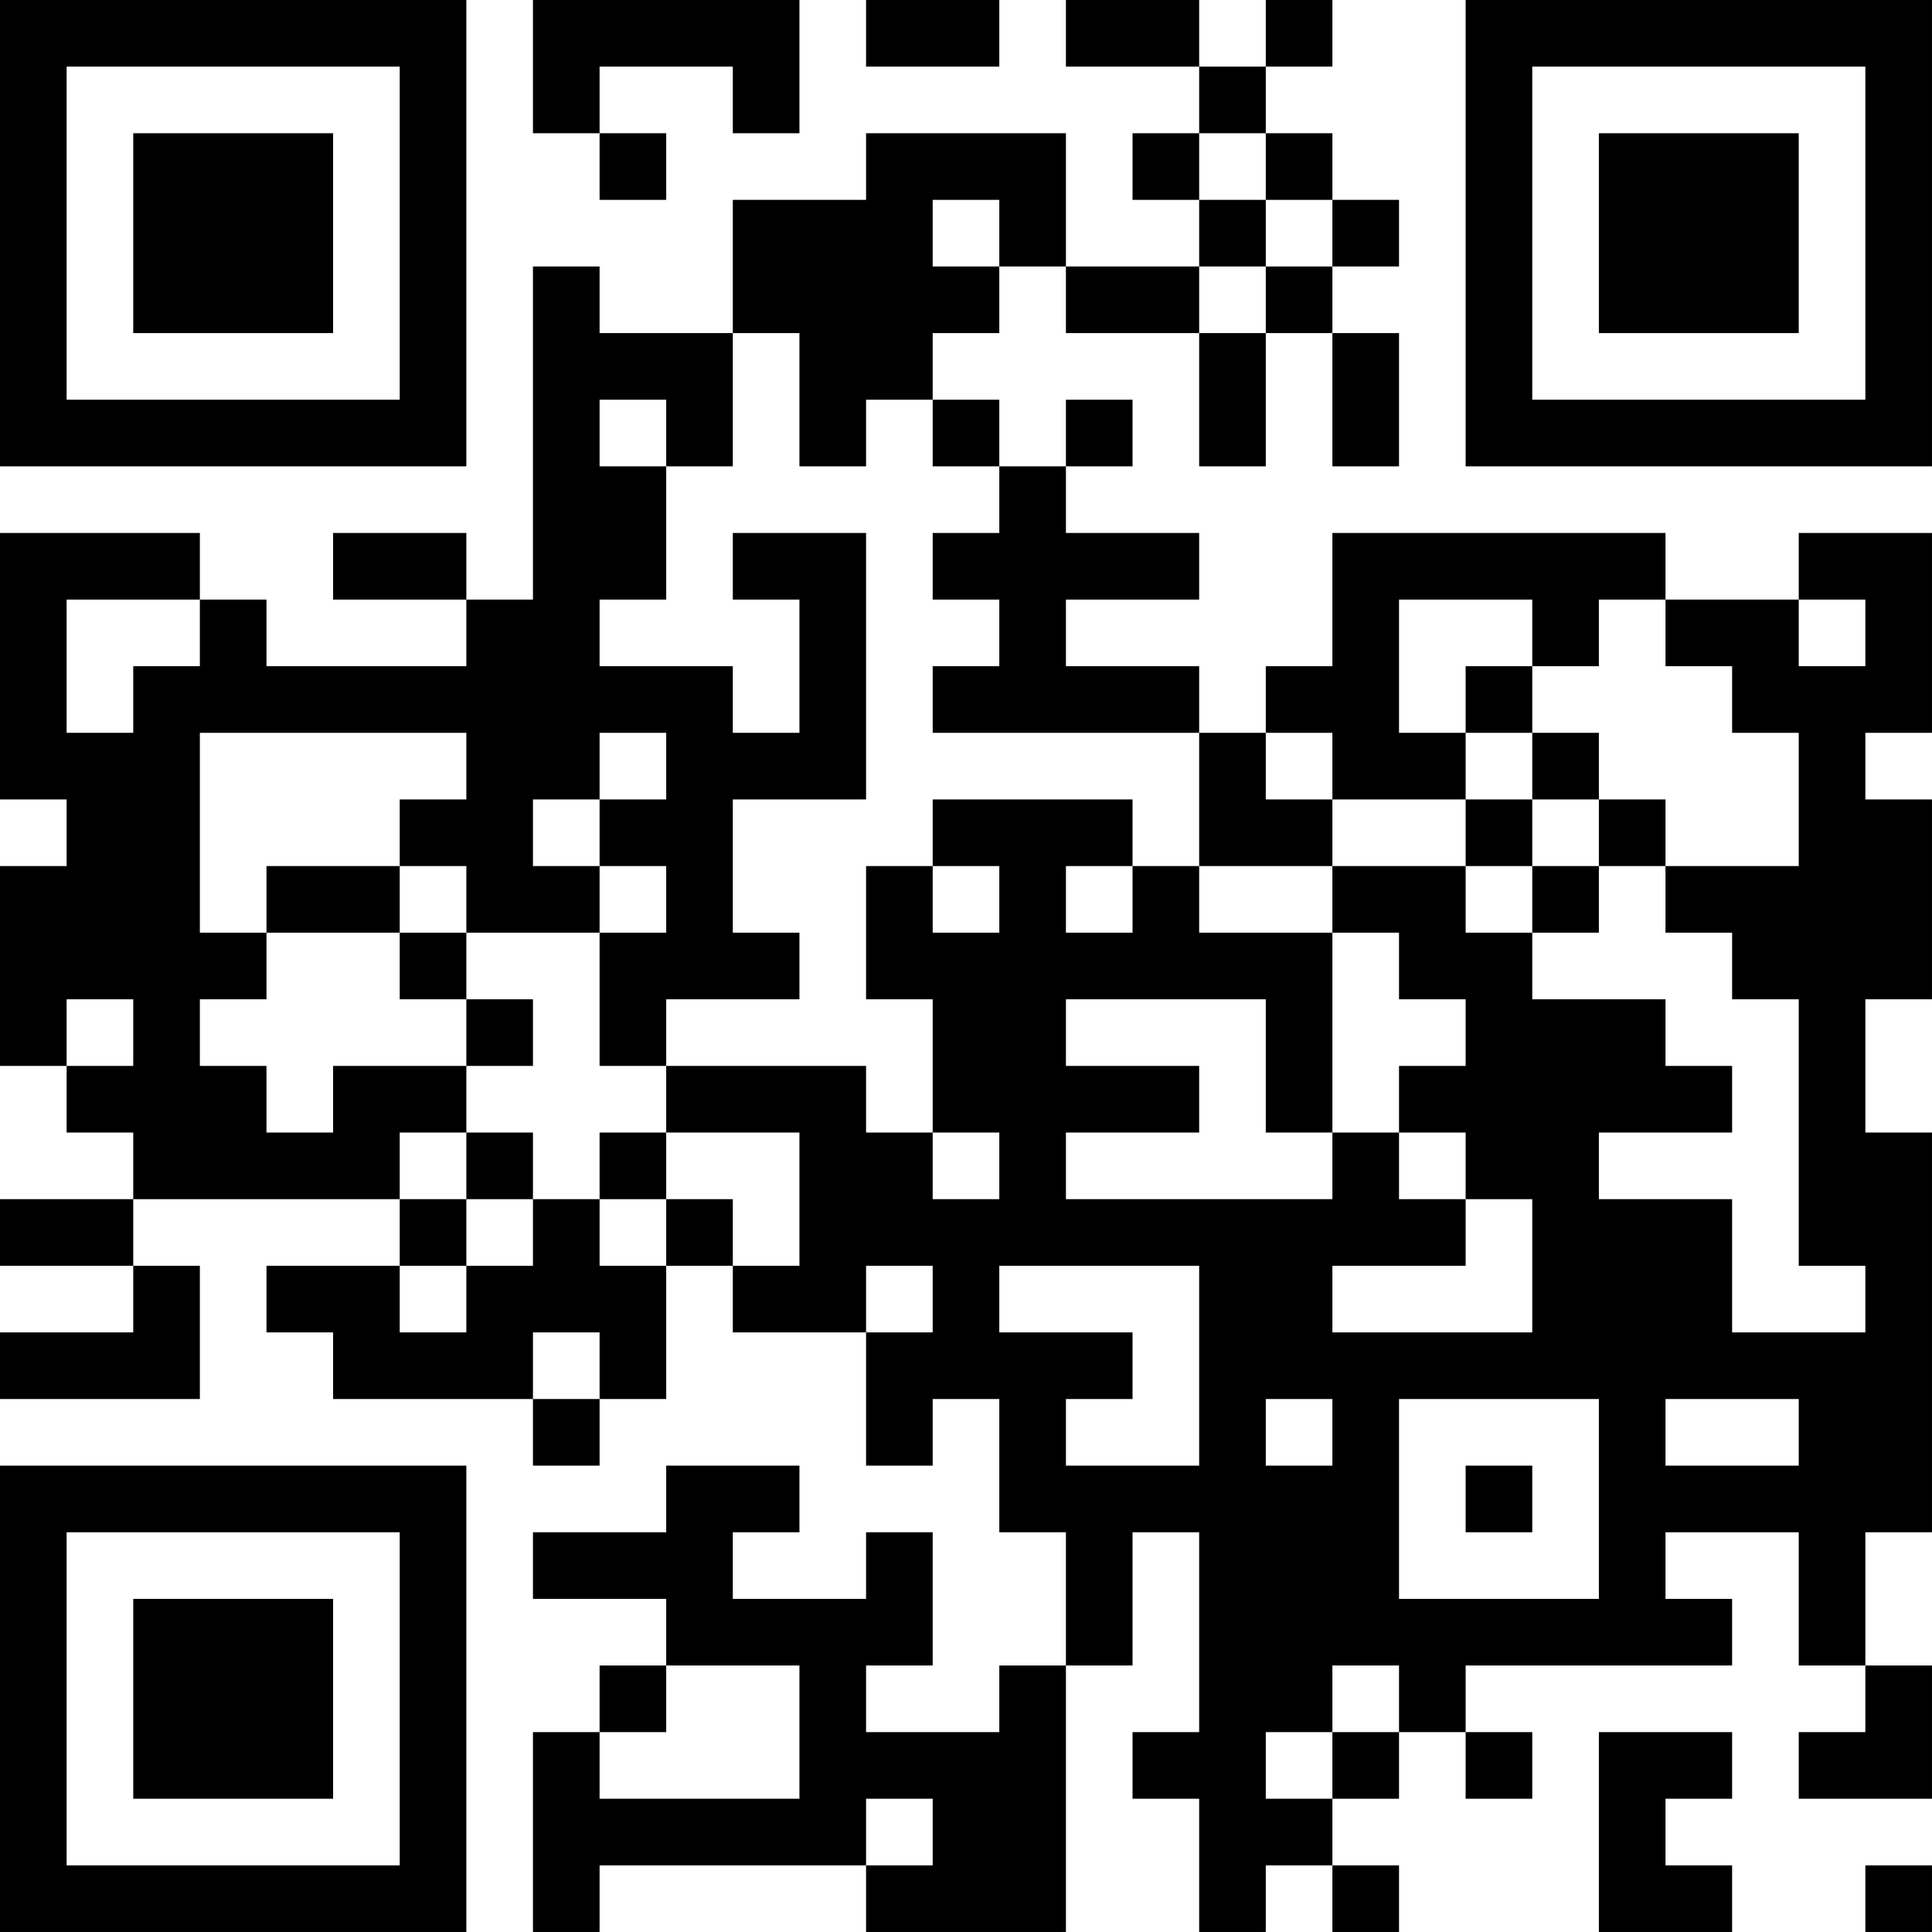 <?xml version="1.0" encoding="UTF-8"?>
<svg xmlns="http://www.w3.org/2000/svg" version="1.1" width="512" height="512" viewBox="0 0 512 512"><rect x="0" y="0" width="512" height="512" fill="#ffffff"/><g transform="scale(17.655)"><g transform="translate(0,0)"><path fill-rule="evenodd" d="M8 0L8 2L9 2L9 3L10 3L10 2L9 2L9 1L11 1L11 2L12 2L12 0ZM13 0L13 1L15 1L15 0ZM16 0L16 1L18 1L18 2L17 2L17 3L18 3L18 4L16 4L16 2L13 2L13 3L11 3L11 5L9 5L9 4L8 4L8 9L7 9L7 8L5 8L5 9L7 9L7 10L4 10L4 9L3 9L3 8L0 8L0 12L1 12L1 13L0 13L0 16L1 16L1 17L2 17L2 18L0 18L0 19L2 19L2 20L0 20L0 21L3 21L3 19L2 19L2 18L6 18L6 19L4 19L4 20L5 20L5 21L8 21L8 22L9 22L9 21L10 21L10 19L11 19L11 20L13 20L13 22L14 22L14 21L15 21L15 23L16 23L16 25L15 25L15 26L13 26L13 25L14 25L14 23L13 23L13 24L11 24L11 23L12 23L12 22L10 22L10 23L8 23L8 24L10 24L10 25L9 25L9 26L8 26L8 29L9 29L9 28L13 28L13 29L16 29L16 25L17 25L17 23L18 23L18 26L17 26L17 27L18 27L18 29L19 29L19 28L20 28L20 29L21 29L21 28L20 28L20 27L21 27L21 26L22 26L22 27L23 27L23 26L22 26L22 25L26 25L26 24L25 24L25 23L27 23L27 25L28 25L28 26L27 26L27 27L29 27L29 25L28 25L28 23L29 23L29 17L28 17L28 15L29 15L29 12L28 12L28 11L29 11L29 8L27 8L27 9L25 9L25 8L20 8L20 10L19 10L19 11L18 11L18 10L16 10L16 9L18 9L18 8L16 8L16 7L17 7L17 6L16 6L16 7L15 7L15 6L14 6L14 5L15 5L15 4L16 4L16 5L18 5L18 7L19 7L19 5L20 5L20 7L21 7L21 5L20 5L20 4L21 4L21 3L20 3L20 2L19 2L19 1L20 1L20 0L19 0L19 1L18 1L18 0ZM18 2L18 3L19 3L19 4L18 4L18 5L19 5L19 4L20 4L20 3L19 3L19 2ZM14 3L14 4L15 4L15 3ZM11 5L11 7L10 7L10 6L9 6L9 7L10 7L10 9L9 9L9 10L11 10L11 11L12 11L12 9L11 9L11 8L13 8L13 12L11 12L11 14L12 14L12 15L10 15L10 16L9 16L9 14L10 14L10 13L9 13L9 12L10 12L10 11L9 11L9 12L8 12L8 13L9 13L9 14L7 14L7 13L6 13L6 12L7 12L7 11L3 11L3 14L4 14L4 15L3 15L3 16L4 16L4 17L5 17L5 16L7 16L7 17L6 17L6 18L7 18L7 19L6 19L6 20L7 20L7 19L8 19L8 18L9 18L9 19L10 19L10 18L11 18L11 19L12 19L12 17L10 17L10 16L13 16L13 17L14 17L14 18L15 18L15 17L14 17L14 15L13 15L13 13L14 13L14 14L15 14L15 13L14 13L14 12L17 12L17 13L16 13L16 14L17 14L17 13L18 13L18 14L20 14L20 17L19 17L19 15L16 15L16 16L18 16L18 17L16 17L16 18L20 18L20 17L21 17L21 18L22 18L22 19L20 19L20 20L23 20L23 18L22 18L22 17L21 17L21 16L22 16L22 15L21 15L21 14L20 14L20 13L22 13L22 14L23 14L23 15L25 15L25 16L26 16L26 17L24 17L24 18L26 18L26 20L28 20L28 19L27 19L27 15L26 15L26 14L25 14L25 13L27 13L27 11L26 11L26 10L25 10L25 9L24 9L24 10L23 10L23 9L21 9L21 11L22 11L22 12L20 12L20 11L19 11L19 12L20 12L20 13L18 13L18 11L14 11L14 10L15 10L15 9L14 9L14 8L15 8L15 7L14 7L14 6L13 6L13 7L12 7L12 5ZM1 9L1 11L2 11L2 10L3 10L3 9ZM27 9L27 10L28 10L28 9ZM22 10L22 11L23 11L23 12L22 12L22 13L23 13L23 14L24 14L24 13L25 13L25 12L24 12L24 11L23 11L23 10ZM23 12L23 13L24 13L24 12ZM4 13L4 14L6 14L6 15L7 15L7 16L8 16L8 15L7 15L7 14L6 14L6 13ZM1 15L1 16L2 16L2 15ZM7 17L7 18L8 18L8 17ZM9 17L9 18L10 18L10 17ZM13 19L13 20L14 20L14 19ZM15 19L15 20L17 20L17 21L16 21L16 22L18 22L18 19ZM8 20L8 21L9 21L9 20ZM19 21L19 22L20 22L20 21ZM21 21L21 24L24 24L24 21ZM25 21L25 22L27 22L27 21ZM22 22L22 23L23 23L23 22ZM10 25L10 26L9 26L9 27L12 27L12 25ZM20 25L20 26L19 26L19 27L20 27L20 26L21 26L21 25ZM24 26L24 29L26 29L26 28L25 28L25 27L26 27L26 26ZM13 27L13 28L14 28L14 27ZM28 28L28 29L29 29L29 28ZM0 0L0 7L7 7L7 0ZM1 1L1 6L6 6L6 1ZM2 2L2 5L5 5L5 2ZM22 0L22 7L29 7L29 0ZM23 1L23 6L28 6L28 1ZM24 2L24 5L27 5L27 2ZM0 22L0 29L7 29L7 22ZM1 23L1 28L6 28L6 23ZM2 24L2 27L5 27L5 24Z" fill="#000000"/></g></g></svg>
